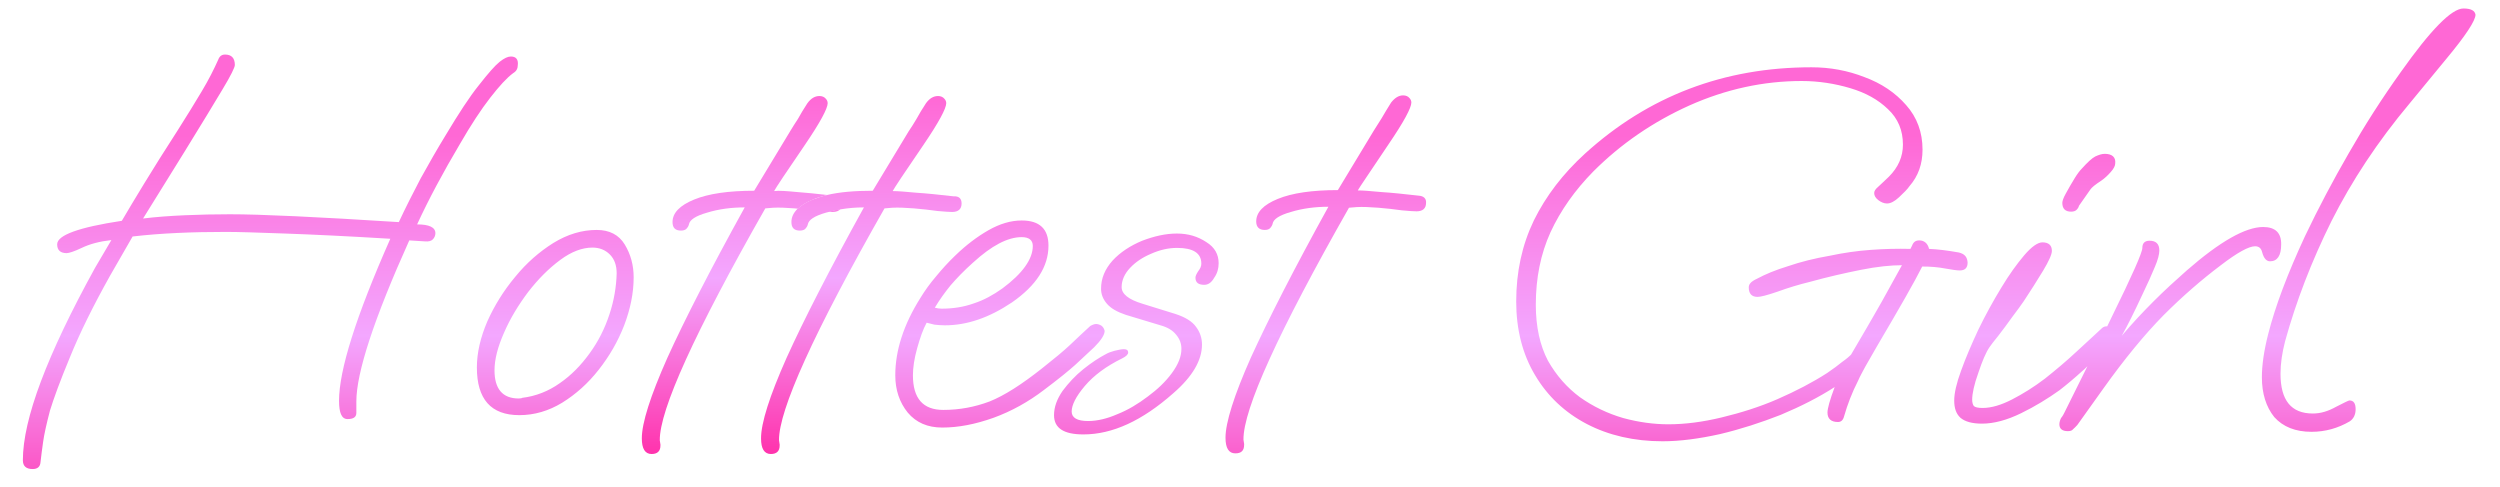 <?xml version="1.0" encoding="utf-8"?>
<!-- Generator: Adobe Illustrator 23.0.3, SVG Export Plug-In . SVG Version: 6.00 Build 0)  -->
<svg version="1.1" id="Layer_1" xmlns="http://www.w3.org/2000/svg" xmlns:xlink="http://www.w3.org/1999/xlink" x="0px" y="0px"
	 viewBox="0 0 765.4 149.2" style="enable-background:new 0 0 765.4 149.2;" xml:space="preserve">
<style type="text/css">
	.st0{fill:url(#SVGID_1_);}
	.st1{fill:url(#SVGID_2_);}
	.st2{fill:url(#SVGID_3_);}
</style>
<g>
	
		<linearGradient id="SVGID_1_" gradientUnits="userSpaceOnUse" x1="382.534" y1="106.407" x2="382.534" y2="-14.093" gradientTransform="matrix(1 0 0 -1 0 147.814)">
		<stop  offset="0" style="stop-color:#FF68D5"/>
		<stop  offset="0.51" style="stop-color:#F3A7FF"/>
		<stop  offset="1" style="stop-color:#FF33AD"/>
	</linearGradient>
	<path class="st0" d="M754.2,2.6c-3.6,0-10,6.5-19.2,19.5c-5.8,8.1-11.1,16.4-15.9,24.8c-4.8,8.3-9.3,16.8-13.4,25.4
		c-5.3,11.4-9.1,21.4-11.3,30.1c-1.3,5.1-1.9,9.5-1.9,13.1c0,5,1.3,9.1,3.8,12.2c2.7,3,6.5,4.5,11.4,4.5c4.2,0,8.1-1.1,11.7-3.2
		c1.2-0.8,1.8-2.1,1.8-3.7c0-1.8-0.6-2.7-1.9-2.7c-0.2,0-1.5,0.6-4,1.9c-2.5,1.4-4.8,2.1-7.2,2.1c-6.6,0-9.9-4-9.9-12.2
		c0-3.1,0.5-6.4,1.4-9.9c3.4-12.3,8.1-24.5,14.2-36.8c6.2-12.3,14.1-24.3,23.9-36l11.2-13.6c6-7.2,9-11.8,9-13.6
		C757.7,3.3,756.6,2.6,754.2,2.6z M692.9,69.5c-5.4,0-13.2,4.4-23.4,13.3c-3.4,3-6.8,6.1-10.1,9.4s-6.6,6.8-9.8,10.6
		c1.7-3,3.8-7.2,6.4-12.8c1.5-3.1,2.7-5.8,3.7-8.2c1-2.3,1.4-4,1.4-5.1c0-2-1-3-3-3c-1.5,0-2.2,0.8-2.2,2.2c0,1.4-3.1,8.4-9.3,21
		l-1.5,3.1l-6.1,12.3l-7,14.1c-0.2,0.4-0.5,1-1,1.6c-0.3,0.6-0.5,1.3-0.5,1.9c0,1.4,0.9,2.1,2.6,2.1c0.8,0,1.3-0.2,1.6-0.6
		c0.4-0.3,0.8-0.8,1.3-1.3l8-11.2c6.5-9.1,12.6-16.5,18.4-22.4c5.9-5.9,11.7-10.9,17.4-15.2c5.2-4,8.7-5.9,10.6-5.9
		c1.2,0,1.9,0.6,2.2,1.9c0.5,1.8,1.3,2.7,2.4,2.7c2.2,0,3.4-1.7,3.4-5.1C698.5,71.3,696.6,69.5,692.9,69.5z M645.5,99.9
		c-0.1,0-0.2,0-0.4,0c-0.7,0-1.2,0.2-1.6,0.6c-2.1,2-4.8,4.4-7.8,7.2c-3,2.8-6.2,5.5-9.6,8.2c-3.4,2.6-6.8,4.7-10.1,6.4
		c-3.3,1.7-6.3,2.6-9,2.6c-1.4,0-2.3-0.2-2.7-0.6c-0.3-0.4-0.5-1.1-0.5-1.9c0-1.9,0.6-4.7,1.9-8.3c1.2-3.6,2.3-6.2,3.4-7.8
		c0.4-0.6,1.3-1.8,2.7-3.5c1.4-1.8,2.8-3.7,4.3-5.8c1.5-2,2.7-3.6,3.5-4.8c2.1-3.2,4.1-6.3,5.9-9.3c1.8-3,2.7-5,2.7-6.1
		c0-1.7-1-2.6-2.9-2.6c-1.4,0-3.3,1.3-5.6,4c-2.2,2.6-4.6,5.9-7,9.9c-2.5,4.1-4.8,8.3-7,12.8c-2.1,4.5-3.9,8.7-5.3,12.6
		c-1.4,3.8-2.1,6.9-2.1,9.1c0,2.4,0.6,4.1,1.9,5.3c1.4,1.2,3.6,1.8,6.6,1.8c3.7,0,7.7-1.1,12-3.2c4.3-2.1,8.2-4.5,11.7-7
		c2.2-1.7,4.6-3.7,7-5.9c0.5-0.4,0.9-0.8,1.4-1.3c2.1-1.9,4.3-4,6.6-6.4c1.5-1.5,2.2-2.8,2.2-4C647.9,100.5,647.1,99.9,645.5,99.9z
		 M644.4,47.1c-0.9,0-1.8,0.3-2.9,0.8c-1,0.5-2.4,1.8-4.2,3.8c-0.5,0.5-1.3,1.5-2.2,3s-1.8,3-2.6,4.5c-0.8,1.4-1.1,2.4-1.1,2.9
		c0,1.8,0.9,2.7,2.7,2.7c0.7,0,1.3-0.2,1.6-0.5c0.4-0.4,0.7-0.8,0.8-1.3l3.5-5c0.4-0.6,1.5-1.5,3.2-2.6c1.2-0.8,2.2-1.8,3-2.7
		c1-1.1,1.4-2,1.4-2.7C647.8,48.1,646.6,47.1,644.4,47.1z M599.7,77.3c-3.4-0.6-6.5-1-9.1-1.1c-0.4-1.7-1.5-2.6-3-2.6
		c-1.1,0-1.8,0.5-2.2,1.6l-0.5,1c-3.9-0.1-8,0-12.1,0.3c-4.2,0.3-8.4,0.9-12.6,1.8c-4.7,0.8-9,1.9-12.8,3.2c-3.9,1.2-7,2.5-9.4,3.8
		c-1.1,0.5-1.8,1-2.1,1.4c-0.3,0.3-0.5,0.8-0.5,1.3c0,1.9,0.9,2.9,2.7,2.9c0.9,0,2.9-0.5,6.1-1.6c3.3-1.2,6.6-2.2,9.9-3
		c5.4-1.5,10.7-2.7,15.7-3.7c5-1,9.2-1.4,12.5-1.4c-2.4,4.3-4.4,8-6.2,11.2c-1.8,3.2-3.4,5.9-4.6,8l-4.8,8.2
		c-0.5,0.5-1.4,1.3-2.7,2.2c-1.2,1-2.7,2.1-4.6,3.4c-4.5,2.9-9.5,5.5-15.2,8c-5.5,2.4-11.3,4.2-17.1,5.6c-5.8,1.4-11.2,2.1-16.3,2.1
		c-4.4,0-9-0.6-13.8-1.9c-4.8-1.4-9.2-3.5-13.3-6.4c-3.9-2.9-7.2-6.6-9.8-11.2c-2.4-4.6-3.7-10.3-3.7-17.1c0-8.2,1.5-15.6,4.5-22.2
		c3.1-6.7,7.5-12.9,13.1-18.6c8.5-8.5,18.3-15.2,29.4-20.2c11.2-5,22.7-7.5,34.4-7.5c5.2,0,10.2,0.8,14.9,2.2
		c4.7,1.4,8.5,3.5,11.5,6.4c3.1,2.9,4.6,6.5,4.6,10.9c0,3.6-1.4,6.9-4.3,9.8c-1.5,1.4-2.6,2.5-3.4,3.2c-0.7,0.6-1.1,1.2-1.1,1.8
		c0,0.8,0.4,1.5,1.3,2.2c0.8,0.6,1.7,1,2.6,1c1.1,0,2.3-0.6,3.7-1.9c1.5-1.4,2.6-2.5,3.2-3.4c2.7-3.1,4-6.8,4-11.2
		c0-5.3-1.7-9.9-5-13.6c-3.3-3.8-7.6-6.7-12.8-8.6c-5.1-2-10.5-3-16.2-3c-26.8,0-49.9,8.8-69.3,26.4c-6.8,6.2-12,13-15.7,20.5
		c-3.6,7.5-5.4,15.7-5.4,24.8c0,8.5,1.9,16.1,5.8,22.6c3.8,6.4,9.1,11.4,15.8,14.9c6.7,3.5,14.5,5.3,23.2,5.3
		c5.4,0,11.3-0.8,17.6-2.2c6.3-1.5,12.5-3.5,18.6-5.9c6.2-2.6,11.7-5.4,16.5-8.5c-1.5,4-2.2,6.6-2.2,7.8c0,1.9,1.1,2.9,3.2,2.9
		c1,0,1.6-0.6,1.9-1.8c1-3.5,2.4-7.2,4.3-10.9c0.5-1.2,1.3-2.6,2.2-4.3c1-1.7,2.1-3.7,3.5-6.1c6.9-11.7,11.6-19.9,13.9-24.5
		c2.6,0,4.9,0.2,7,0.6c2.2,0.4,3.7,0.6,4.5,0.6c1.6,0,2.4-0.8,2.4-2.4C602.3,78.6,601.4,77.7,599.7,77.3z M434.3,59.9
		c-4.4-0.5-8.2-0.9-11.4-1.1c-3.2-0.3-5.6-0.5-7.2-0.5c0.4-0.8,3.6-5.4,9.4-14.1c4.7-6.9,7-11.2,7-12.8c0-0.5-0.2-1-0.6-1.4
		c-0.4-0.5-1.1-0.8-1.9-0.8c-1.4,0-2.6,0.8-3.7,2.2c-1.1,1.7-2,3.3-2.9,4.8c-0.9,1.4-1.7,2.7-2.4,3.8l-11,18.2
		c-7.9,0-14,0.9-18.4,2.7c-4.4,1.8-6.6,4.1-6.6,6.9c0,1.7,0.9,2.6,2.6,2.6c0.8,0,1.3-0.2,1.6-0.5c0.4-0.4,0.7-0.9,0.8-1.3
		c0.2-1.5,2.1-2.7,5.6-3.7c3.6-1.1,7.5-1.6,11.5-1.6c-10.5,19-18.3,34.3-23.7,46.1c-5.2,11.7-7.8,20-7.8,24.6c0,3.2,1,4.8,3,4.8
		c1.8,0,2.7-0.8,2.7-2.6v-0.3l-0.2-1.3c-0.1-9.3,10.7-33,32.3-71l2.4-0.2c1.8-0.1,4,0,6.6,0.2c2.6,0.2,5,0.5,7.2,0.8
		c2.2,0.2,3.7,0.3,4.5,0.3c1.9,0,2.9-0.9,2.9-2.6C436.7,60.8,435.9,60,434.3,59.9z M369.3,74.1c-2.6-1.7-5.5-2.6-9-2.6
		c-3.4,0-6.9,0.8-10.6,2.2c-3.6,1.5-6.7,3.5-9.1,6.1c-2.3,2.6-3.5,5.4-3.5,8.6c0,1.7,0.6,3.2,1.8,4.6c1.2,1.4,3.1,2.5,5.8,3.4
		l10.6,3.2c2.2,0.6,3.8,1.6,4.8,2.9c1.1,1.3,1.6,2.7,1.6,4.3c0,2.4-1,4.8-2.9,7.4s-4.4,5-7.4,7.2c-2.9,2.2-6,4.1-9.3,5.4
		c-3.2,1.4-6.2,2.1-9,2.1c-3.3,0-5-1-5-2.9c0-2,1.3-4.6,4-7.8c2.8-3.3,6.6-6.1,11.5-8.5c1.2-0.6,1.8-1.2,1.8-1.8c0-0.6-0.4-1-1.3-1
		c-0.7,0-1.7,0.2-2.9,0.5c-1.1,0.3-1.9,0.6-2.6,1c-2.1,1.1-4.4,2.6-6.9,4.6c-2.5,2-4.6,4.3-6.4,6.7c-1.7,2.5-2.6,4.9-2.6,7.4
		c0,4,3,5.9,9,5.9c8.9,0,18-4.2,27.5-12.6c5.9-5.1,8.8-10.1,8.8-14.9c0-2-0.6-3.8-1.8-5.4c-1.2-1.7-3.3-3-6.4-4L349.8,93
		c-4.3-1.3-6.4-3-6.4-5.1s0.9-4.1,2.6-5.9c1.7-1.8,3.8-3.2,6.4-4.3c2.7-1.2,5.3-1.8,8-1.8c4.9,0,7.4,1.6,7.4,4.8
		c0,0.8-0.3,1.5-1,2.4c-0.5,0.8-0.8,1.4-0.8,1.9c0,1.5,0.9,2.2,2.7,2.2c1.2,0,2.2-0.7,3-2.1c1-1.4,1.4-2.9,1.4-4.5
		C373.1,77.9,371.9,75.7,369.3,74.1z M337.2,99.7c-0.5-0.3-1.1-0.5-1.6-0.5c-0.5,0-1.1,0.2-1.8,0.6c-2.2,2-4.3,4-6.2,5.8
		c-1.9,1.8-4.8,4.2-8.6,7.2c-6.2,4.9-11.5,8.3-16,10.1c-4.5,1.7-9.2,2.6-14.2,2.6c-6.2,0-9.3-3.5-9.3-10.6c0-2.3,0.4-5.1,1.3-8.3
		c0.9-3.2,1.8-5.8,2.9-7.8c0.8,0.2,1.5,0.4,2.4,0.6c1,0.1,2,0.2,3.2,0.2c6.7,0,13.5-2.3,20.5-7c7.5-5.2,11.2-11,11.2-17.4
		c0-5.1-2.7-7.7-8.2-7.7c-3.3,0-6.7,1-10.2,3c-3.5,2-6.9,4.6-10.1,7.7c-2.1,2-4.1,4.2-5.9,6.4c-1.8,2.1-3.4,4.3-4.8,6.6
		c-5.1,8.1-7.7,16-7.7,23.7c0,4.5,1.3,8.3,3.8,11.4c2.6,3.1,6.1,4.6,10.6,4.6c4.9,0,10.1-1,15.7-3c5.5-2,10.7-4.9,15.4-8.5
		c4.4-3.3,7.6-5.9,9.6-7.7c2-1.9,4-3.7,5.8-5.4c2.1-2.1,3.2-3.8,3.2-5C338,100.5,337.7,100.1,337.2,99.7z M291,87.4
		c1.8-2.1,4.1-4.5,6.9-7c5.7-5.2,10.6-7.8,14.9-7.8c2.2,0,3.4,0.9,3.4,2.7c0,4-3.1,8.4-9.3,13c-2.8,2-5.7,3.6-8.8,4.6
		c-3.1,1.1-6.3,1.6-9.8,1.6c-0.7,0-1.4-0.1-2.1-0.3C287.7,91.7,289.3,89.5,291,87.4z M253.7,64.8c0.5,0,0.9,0.1,1.2,0.1
		c1.1,0,1.9-0.3,2.4-0.9C256.1,64.2,254.9,64.5,253.7,64.8z M191.3,74.9c-1.8-3-4.7-4.5-8.6-4.5c-4.5,0-8.9,1.3-13.3,4
		c-4.3,2.7-8.2,6.1-11.7,10.4c-3.5,4.2-6.3,8.7-8.5,13.6c-2.1,4.9-3.2,9.6-3.2,14.1c0,9.7,4.3,14.6,13,14.6c4.6,0,9-1.3,13.1-3.8
		c4.2-2.6,7.9-5.9,11.2-10.1c3.3-4.2,5.9-8.7,7.8-13.6c1.9-5,2.9-9.9,2.9-14.7C194,81.2,193.1,77.9,191.3,74.9z M186.6,96.2
		c-1.4,4.3-3.4,8.3-6.1,12c-2.6,3.6-5.6,6.7-9.1,9.1c-3.5,2.5-7.4,4-11.5,4.5c-0.1,0.1-0.5,0.2-1.1,0.2c-4.9,0-7.4-2.9-7.4-8.6
		c0-3.4,1-7.2,2.9-11.5c1.9-4.4,4.4-8.5,7.4-12.5c3.1-4,6.3-7.2,9.8-9.8c3.5-2.6,6.8-3.8,9.9-3.8c2.1,0,3.9,0.7,5.3,2.1
		c1.4,1.4,2.1,3.3,2.1,5.8C188.7,87.7,188,92,186.6,96.2z M156.4,17.3c-0.9,0-2,0.5-3.4,1.6c-1.4,1.1-3.5,3.5-6.4,7.2
		c-2.9,3.6-6.2,8.7-10.1,15.2c-2.7,4.4-5.2,8.8-7.7,13.3c-2.3,4.4-4.6,8.9-6.7,13.4c-25.1-1.6-42.3-2.4-51.7-2.4
		c-4.7,0-9.3,0.1-13.8,0.3c-4.5,0.2-8.8,0.5-12.8,1l12.6-20.3c5.3-8.6,9.2-15,11.7-19.2c2.6-4.3,3.8-6.8,3.8-7.5c0-2.1-1-3.2-3-3.2
		c-1,0-1.7,0.5-2.1,1.6c-1.3,2.9-2.9,6.1-5,9.6c-2,3.4-4.5,7.4-7.4,12c-4,6.2-7.4,11.6-10.2,16.2c-2.8,4.6-5.1,8.4-6.9,11.5
		c-13.2,2-19.8,4.4-19.8,7.2c0,1.8,1,2.7,2.9,2.7c0.7,0,2.3-0.5,4.6-1.6c2.5-1.2,5.5-2,9.1-2.4c-2.2,3.7-3.9,6.6-5,8.5
		c-14.7,26.7-22.1,46.3-22.1,58.9c0,1.8,1,2.7,3,2.7c1.5,0,2.3-0.7,2.4-2.1c0.2-1.9,0.5-4,0.8-6.2s1-5.4,2.1-9.6
		c1.1-3.6,3.1-9.1,6.1-16.3c3-7.4,7.1-15.7,12.3-25l6.9-12c8.6-1,18.2-1.4,28.6-1.4c3.7,0,9.8,0.2,18.1,0.5
		c8.4,0.3,19.1,0.8,32.2,1.6c-10.5,23.7-15.7,40.2-15.7,49.6c0,3.7,0.8,5.6,2.6,5.6c1.8,0,2.7-0.6,2.7-1.9v-3.5
		c0-8.8,5.4-25.3,16.2-49.3l4.8,0.3c1.1,0.1,1.9-0.1,2.4-0.6c0.5-0.5,0.8-1.2,0.8-1.9c0-1.8-1.9-2.7-5.6-2.7c3.6-7.8,8-16,13.1-24.6
		c3.4-5.9,6.5-10.6,9.3-14.2c2.8-3.6,5.1-6.1,7-7.5c1-0.6,1.4-1.4,1.4-2.2C158.8,18.2,158,17.3,156.4,17.3z"/>
	<linearGradient id="SVGID_2_" gradientUnits="userSpaceOnUse" x1="263.689" y1="29.187" x2="263.689" y2="138.947">
		<stop  offset="0" style="stop-color:#FF68D5"/>
		<stop  offset="0.51" style="stop-color:#F3A7FF"/>
		<stop  offset="1" style="stop-color:#FF33AD"/>
	</linearGradient>
	<path class="st1" d="M294.4,62.3c0,1.7-1,2.6-2.9,2.6c-0.8,0-2.2-0.1-4.5-0.3c-2.2-0.3-4.6-0.6-7.2-0.8c-2.6-0.2-4.8-0.3-6.6-0.2
		l-2.4,0.2c-21.7,38.1-32.4,61.8-32.3,71l0.2,1.3v0.3c0,1.7-0.9,2.6-2.7,2.6c-2,0-3-1.6-3-4.8c0-4.7,2.6-12.9,7.8-24.6
		c5.3-11.7,13.2-27.1,23.7-46.1c-2.5,0-4.8,0.2-7.2,0.6c-1.2,0.2-2.4,0.5-3.6,0.8c-0.3,0.1-0.5,0.1-0.8,0.2c-3.5,1-5.4,2.2-5.6,3.7
		c-0.1,0.4-0.4,0.9-0.8,1.3c-0.3,0.3-0.9,0.5-1.6,0.5c-1.7,0-2.6-0.8-2.6-2.6c0-1.5,0.6-2.8,1.9-4.1c1.1-1,2.6-2,4.6-2.8
		c1.3-0.5,2.8-1,4.4-1.4c3.8-0.9,8.5-1.3,14-1.3l11-18.2c0.8-1.2,1.6-2.4,2.4-3.8c0.8-1.5,1.8-3.1,2.9-4.8c1.1-1.5,2.3-2.2,3.7-2.2
		c0.8,0,1.5,0.3,1.9,0.8c0.4,0.4,0.6,0.9,0.6,1.4c0,1.6-2.3,5.9-7,12.8c-5.9,8.6-9,13.3-9.4,14.1c1.6,0,4,0.2,7.2,0.5
		c3.2,0.2,7,0.6,11.4,1.1C293.6,60,294.4,60.8,294.4,62.3z"/>
	<linearGradient id="SVGID_3_" gradientUnits="userSpaceOnUse" x1="224.889" y1="29.187" x2="224.889" y2="138.947">
		<stop  offset="0" style="stop-color:#FF68D5"/>
		<stop  offset="0.51" style="stop-color:#F3A7FF"/>
		<stop  offset="1" style="stop-color:#FF33AD"/>
	</linearGradient>
	<path class="st2" d="M244.1,58.8c2.7,0.2,5.8,0.5,9.2,0.9c-1.6,0.4-3.1,0.8-4.4,1.4c-2,0.8-3.6,1.8-4.6,2.8c-0.3,0-0.7-0.1-1-0.1
		c-2.6-0.2-4.8-0.3-6.6-0.2l-2.4,0.2c-21.7,38.1-32.4,61.8-32.3,71l0.2,1.3v0.3c0,1.7-0.9,2.6-2.7,2.6c-2,0-3-1.6-3-4.8
		c0-4.7,2.6-12.9,7.8-24.6c5.3-11.7,13.2-27.1,23.7-46.1c-4.1,0-7.9,0.5-11.5,1.6c-3.5,1-5.4,2.2-5.6,3.7c-0.1,0.4-0.4,0.9-0.8,1.3
		c-0.3,0.3-0.9,0.5-1.6,0.5c-1.7,0-2.6-0.8-2.6-2.6c0-2.8,2.2-5.1,6.6-6.9c4.4-1.8,10.5-2.7,18.4-2.7l11-18.2
		c0.7-1.2,1.5-2.4,2.4-3.8c0.8-1.5,1.8-3.1,2.9-4.8c1.1-1.5,2.3-2.2,3.7-2.2c0.8,0,1.5,0.3,1.9,0.8c0.4,0.4,0.6,0.9,0.6,1.4
		c0,1.6-2.3,5.9-7,12.8c-5.9,8.6-9,13.3-9.4,14.1C238.5,58.3,240.9,58.5,244.1,58.8z"/>
</g>
</svg>
